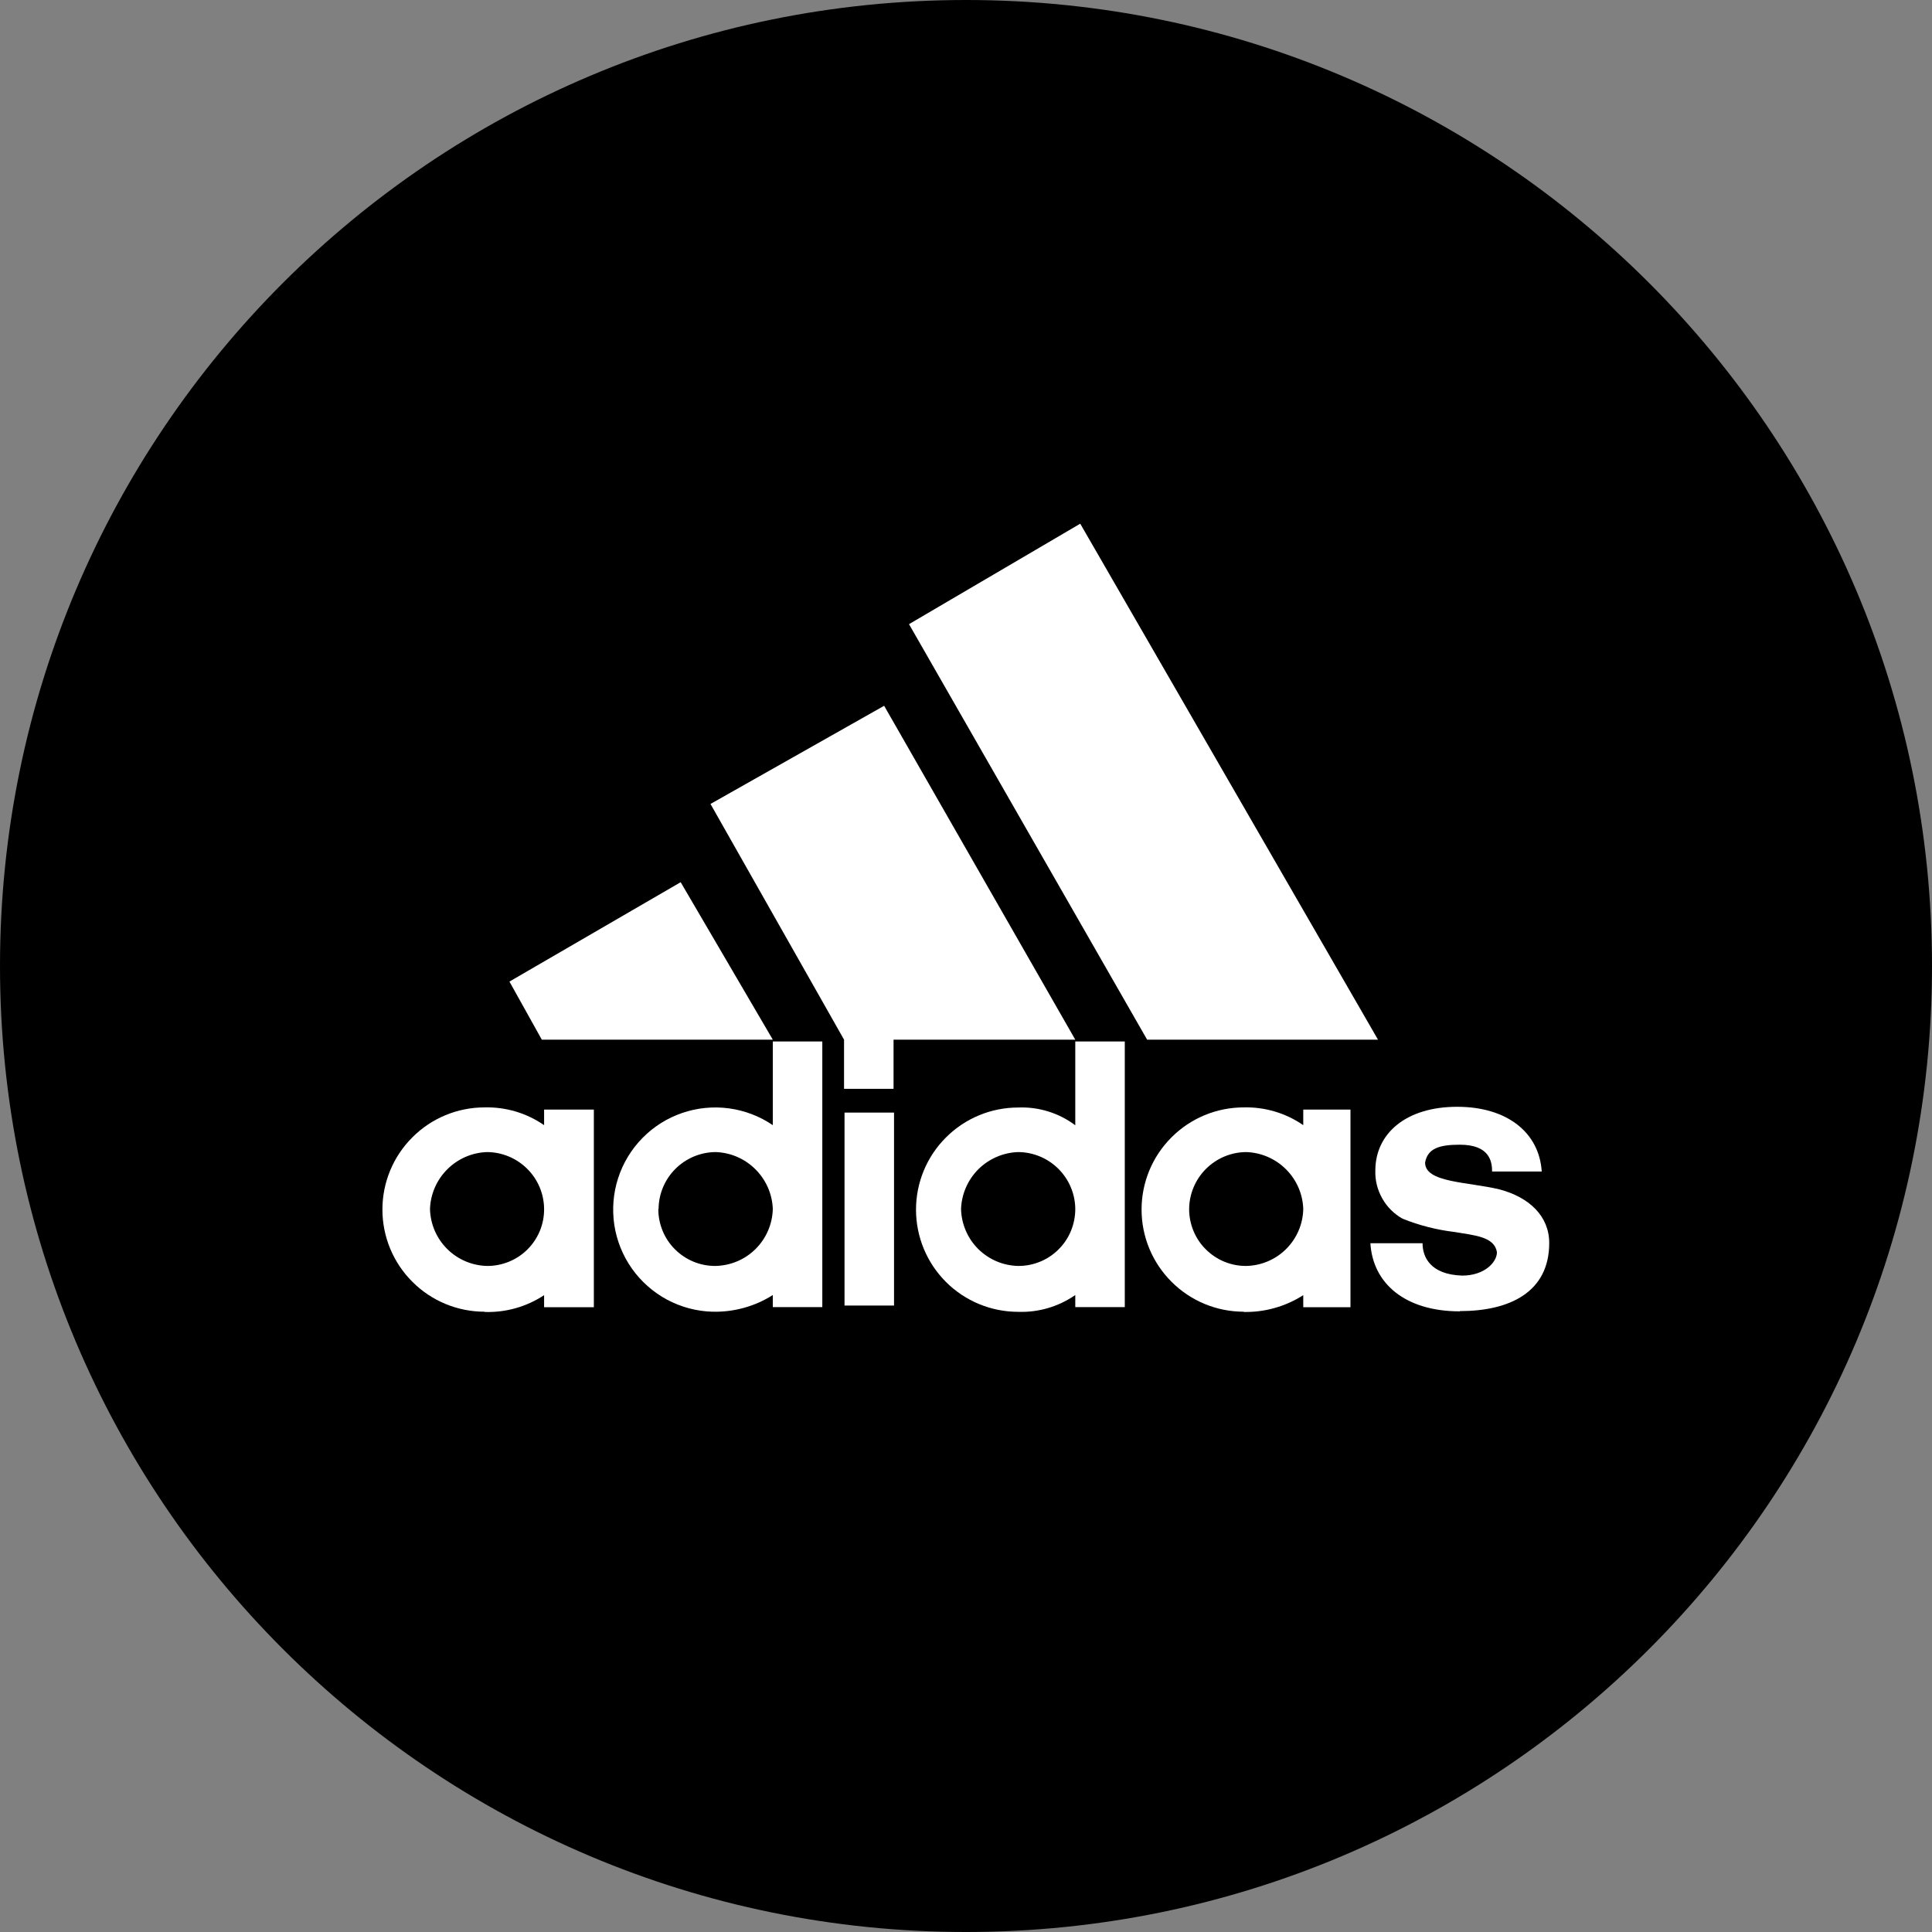 <svg width="32" height="32" viewBox="0 0 32 32" fill="none" xmlns="http://www.w3.org/2000/svg">
<rect x="0" y="0" width="32" height="32" fill="#808080" stroke="none"/>
<path d="M0 16C0 24.837 7.163 32 16 32C24.837 32 32 24.837 32 16C32 7.163 24.837 0 16 0C7.163 0 0 7.163 0 16Z" fill="black"/>
<path d="M19 17.22L15.056 10.338L17.892 8.674L22.824 17.22" fill="white"/>
<path d="M8.438 16.258L11.274 14.612L12.8 17.22H8.974" fill="white"/>
<path d="M11.768 13.316L14.644 11.69L17.81 17.22H14.8V18.034H13.98V17.22" fill="white"/>
<path d="M24.178 21.72C23.274 21.72 22.738 21.258 22.698 20.592H23.562C23.562 20.814 23.684 21.11 24.218 21.128C24.588 21.128 24.794 20.906 24.794 20.74C24.752 20.482 24.424 20.462 24.096 20.406C23.799 20.371 23.509 20.297 23.232 20.186C23.09 20.107 22.973 19.99 22.894 19.849C22.814 19.708 22.774 19.548 22.78 19.386C22.78 18.786 23.274 18.332 24.136 18.332C24.96 18.332 25.494 18.756 25.536 19.404H24.714C24.714 19.238 24.672 18.96 24.18 18.96C23.85 18.96 23.646 19.016 23.604 19.256C23.604 19.59 24.302 19.572 24.836 19.7C25.33 19.83 25.66 20.144 25.66 20.588C25.66 21.404 25.002 21.716 24.18 21.716" fill="white"/>
<path d="M19.696 20.024C19.695 20.148 19.72 20.271 19.767 20.386C19.814 20.501 19.884 20.606 19.972 20.693C20.06 20.781 20.165 20.851 20.279 20.898C20.394 20.945 20.518 20.969 20.642 20.968C20.891 20.963 21.128 20.862 21.304 20.686C21.48 20.51 21.581 20.273 21.586 20.024C21.578 19.776 21.475 19.541 21.3 19.367C21.125 19.192 20.89 19.09 20.642 19.082C20.392 19.083 20.153 19.183 19.976 19.359C19.799 19.535 19.698 19.774 19.696 20.024ZM20.6 21.726C20.151 21.726 19.721 21.548 19.404 21.23C19.086 20.913 18.908 20.483 18.908 20.034C18.908 19.585 19.086 19.155 19.404 18.838C19.721 18.52 20.151 18.342 20.6 18.342C20.951 18.333 21.297 18.436 21.586 18.636V18.378H22.368V21.652H21.586V21.452C21.292 21.64 20.949 21.737 20.6 21.73" fill="white"/>
<path d="M10.904 20.024C10.903 20.148 10.928 20.271 10.975 20.386C11.022 20.501 11.092 20.606 11.18 20.693C11.268 20.781 11.373 20.851 11.488 20.898C11.602 20.945 11.726 20.969 11.85 20.968C12.1 20.963 12.338 20.863 12.515 20.687C12.692 20.511 12.794 20.273 12.8 20.024C12.791 19.776 12.688 19.542 12.512 19.367C12.337 19.192 12.102 19.09 11.854 19.082C11.604 19.083 11.365 19.183 11.188 19.359C11.011 19.535 10.91 19.774 10.908 20.024H10.904ZM11.8 21.726C11.537 21.719 11.28 21.65 11.048 21.526C10.817 21.402 10.617 21.225 10.466 21.011C10.314 20.796 10.215 20.549 10.175 20.289C10.136 20.029 10.157 19.764 10.238 19.514C10.319 19.264 10.457 19.036 10.641 18.849C10.825 18.661 11.051 18.519 11.3 18.434C11.548 18.349 11.813 18.323 12.074 18.358C12.334 18.393 12.583 18.488 12.8 18.636V17.25H13.62V21.65H12.8V21.45C12.502 21.639 12.153 21.735 11.8 21.726Z" fill="white"/>
<path d="M15.918 20.024C15.924 20.273 16.025 20.51 16.201 20.686C16.378 20.862 16.615 20.963 16.864 20.968C16.988 20.969 17.111 20.945 17.226 20.898C17.341 20.851 17.446 20.781 17.534 20.693C17.622 20.606 17.692 20.501 17.739 20.386C17.786 20.271 17.81 20.148 17.81 20.024C17.808 19.774 17.707 19.535 17.53 19.359C17.353 19.183 17.114 19.083 16.864 19.082C16.616 19.09 16.381 19.192 16.205 19.366C16.03 19.541 15.927 19.776 15.918 20.024ZM17.81 17.25H18.63V21.65H17.81V21.45C17.533 21.642 17.201 21.74 16.864 21.728C16.415 21.728 15.985 21.55 15.668 21.233C15.35 20.915 15.172 20.485 15.172 20.036C15.172 19.587 15.35 19.157 15.668 18.84C15.985 18.522 16.415 18.344 16.864 18.344C17.204 18.33 17.538 18.434 17.81 18.638V17.25Z" fill="white"/>
<path d="M7.122 20.024C7.128 20.273 7.229 20.509 7.405 20.685C7.581 20.861 7.817 20.962 8.066 20.968C8.19 20.969 8.314 20.945 8.429 20.898C8.544 20.851 8.649 20.782 8.737 20.694C8.825 20.606 8.894 20.502 8.942 20.387C8.989 20.272 9.013 20.148 9.012 20.024C9.01 19.774 8.91 19.535 8.732 19.359C8.555 19.183 8.316 19.083 8.066 19.082C7.819 19.09 7.584 19.192 7.409 19.367C7.233 19.542 7.131 19.777 7.122 20.024ZM8.026 21.726C7.577 21.726 7.147 21.548 6.83 21.23C6.512 20.913 6.334 20.483 6.334 20.034C6.334 19.585 6.512 19.155 6.83 18.838C7.147 18.52 7.577 18.342 8.026 18.342C8.378 18.333 8.723 18.436 9.012 18.636V18.378H9.836V21.652H9.012V21.452C8.72 21.645 8.376 21.742 8.026 21.73" fill="white"/>
<path d="M14.808 18.428H13.988V21.624H14.808V18.428Z" fill="white"/>
</svg>
